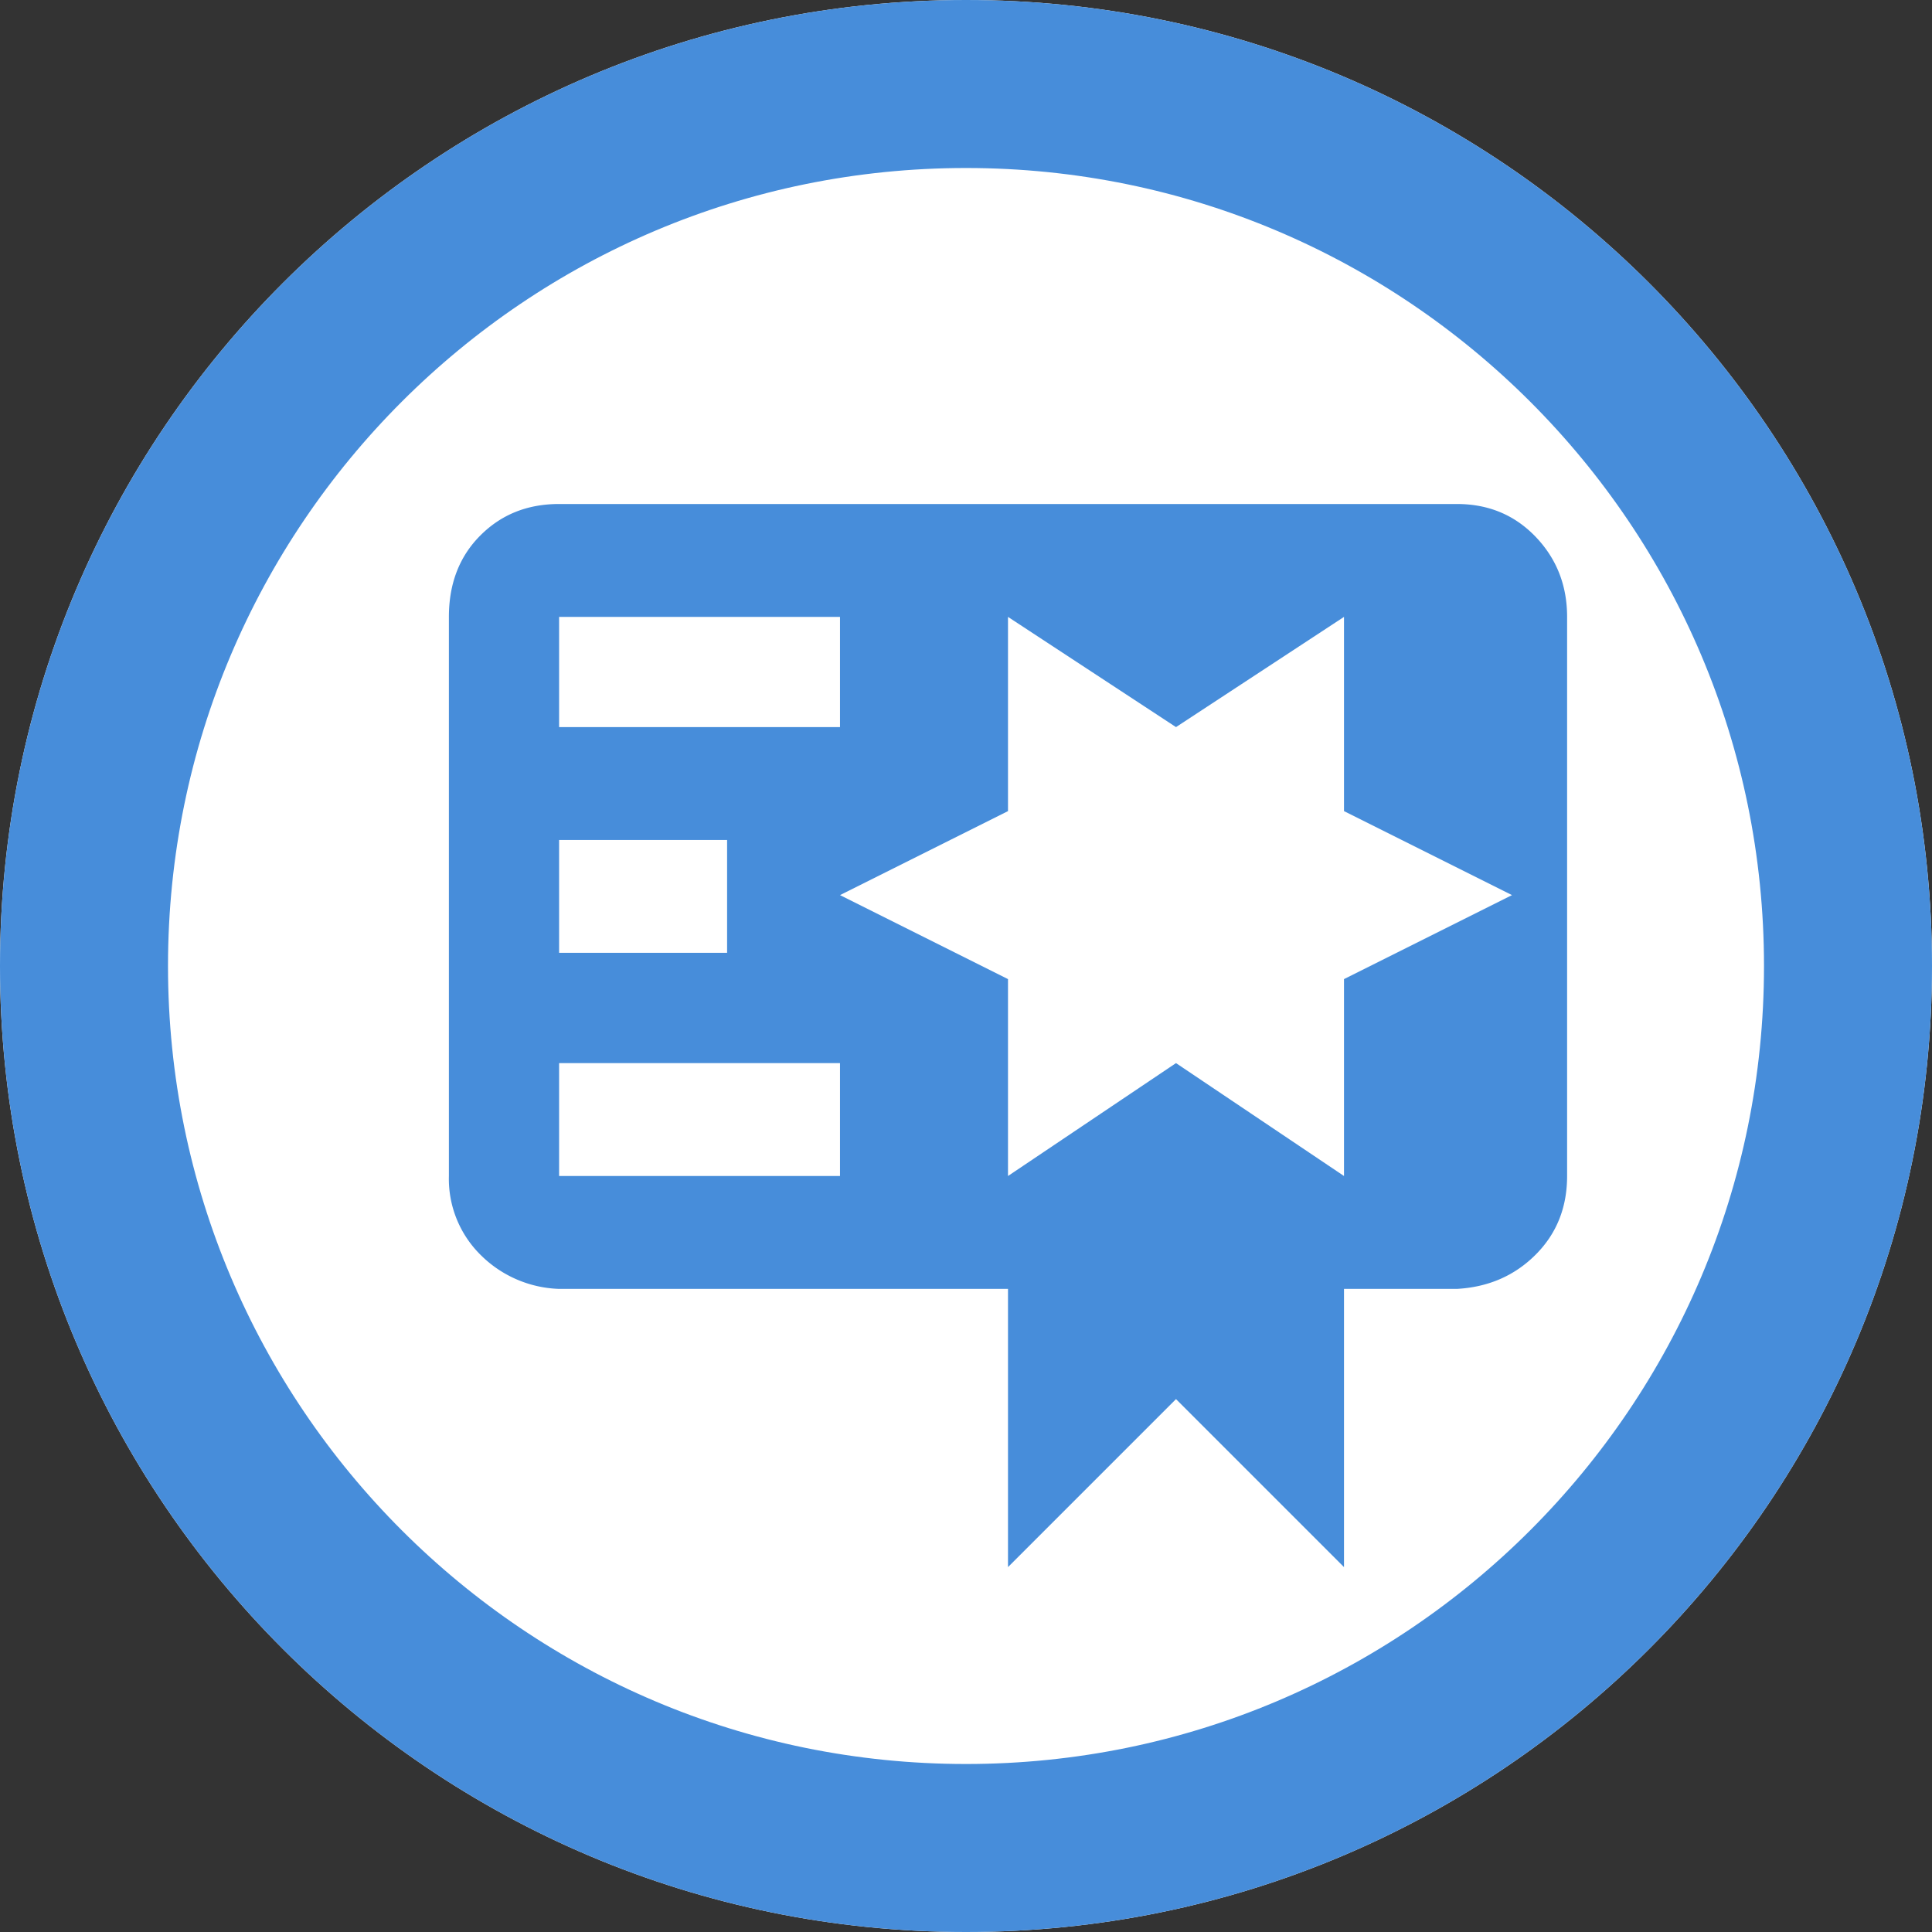 <svg xmlns="http://www.w3.org/2000/svg" width="23" height="23" viewBox="0 0 23 23"><rect x="0" y="0" width="23" height="23" fill="#333333" stroke="none"/><defs><clipPath id="93iwa"><path fill="#fff" d="M11.5 0C17.851 0 23 5.149 23 11.5S17.851 23 11.5 23 0 17.851 0 11.5 5.149 0 11.5 0z"/></clipPath></defs><g><g><path fill="#fff" d="M11.5 0C17.851 0 23 5.149 23 11.5S17.851 23 11.5 23 0 17.851 0 11.5 5.149 0 11.5 0z"/><path fill="none" stroke="#478dda" stroke-linecap="round" stroke-linejoin="round" stroke-miterlimit="50" stroke-width="4" d="M11.5 0C17.851 0 23 5.149 23 11.5S17.851 23 11.5 23 0 17.851 0 11.5 5.149 0 11.5 0z" clip-path="url(&quot;#93iwa&quot;)"/></g><g><path fill="#478dda" d="M17.344 6c.375 0 .687.13.937.39.25.261.375.579.375.954V14c0 .375-.125.687-.375.937s-.562.386-.937.407H16v3.312l-2-2-2 2v-3.312H6.656a1.385 1.385 0 0 1-.937-.407A1.272 1.272 0 0 1 5.344 14V7.344c0-.396.125-.72.375-.97S6.28 6 6.656 6zM12 9.656l-2 1 2 1V14l2-1.344L16 14v-2.344l2-1-2-1V7.344l-2 1.312-2-1.312zm-5.344-1H10V7.344H6.656zm0 2.687h2V10h-2zm0 2.657H10v-1.344H6.656z"/></g></g></svg>